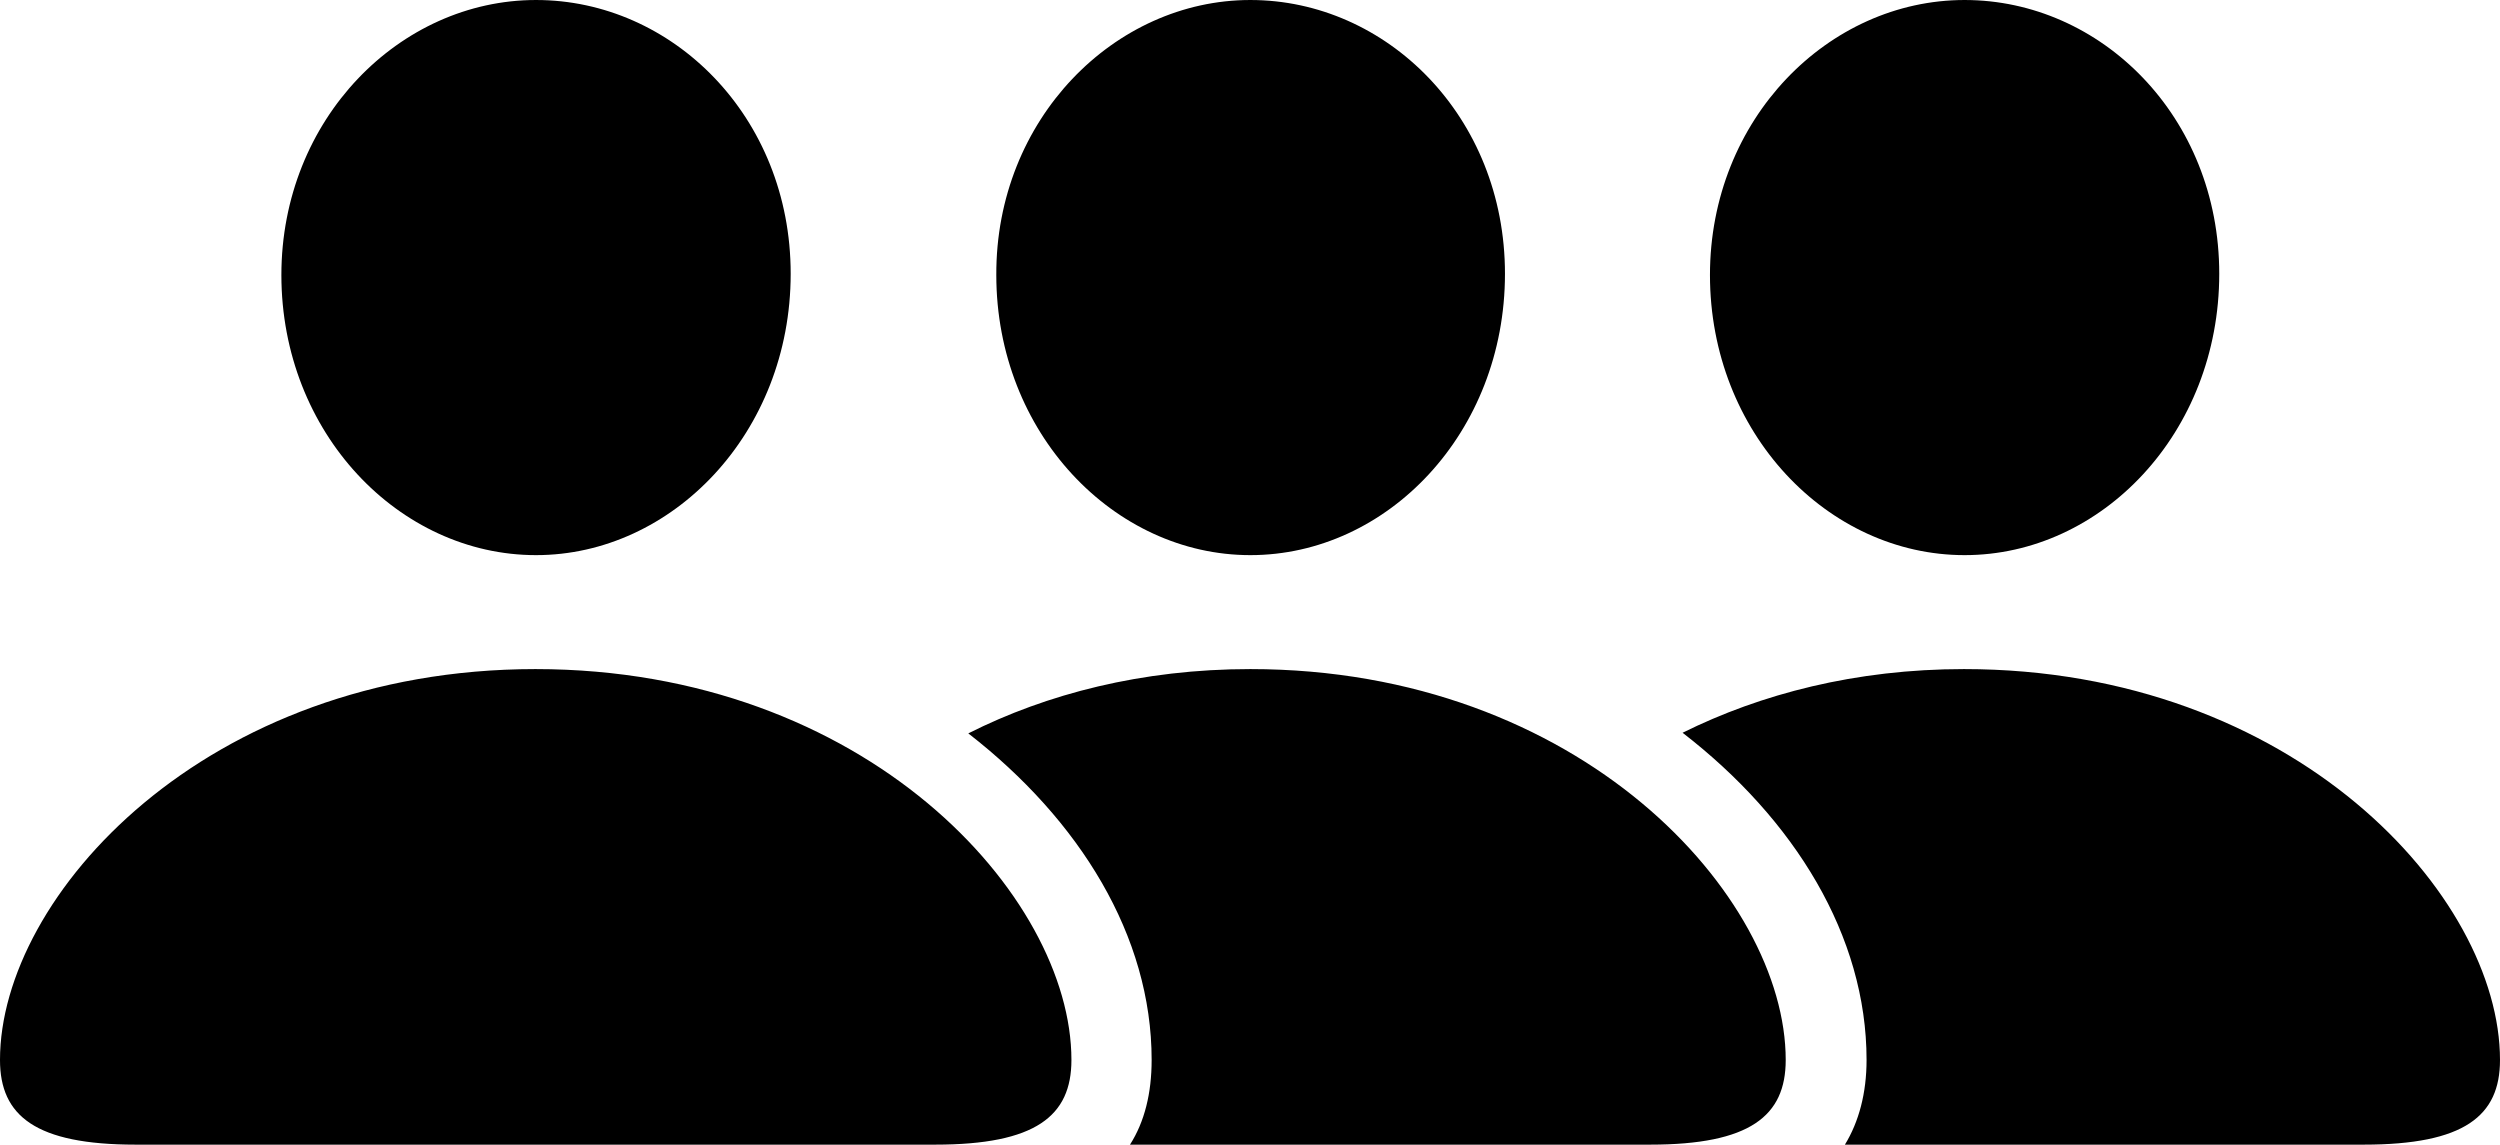<?xml version="1.0" encoding="UTF-8" standalone="no"?>
<svg xmlns="http://www.w3.org/2000/svg"
     width="1917.48" height="877.93"
     viewBox="0 0 1917.48 877.93"
     fill="currentColor">
  <path d="M411.128 425.783C515.628 425.783 606.448 332.033 606.448 209.963C606.448 89.353 515.628 0.003 411.128 0.003C306.638 0.003 215.818 91.313 215.818 210.933C215.818 332.033 306.148 425.783 411.128 425.783ZM958.988 425.783C1063.968 425.783 1154.298 332.033 1154.298 209.963C1154.298 89.353 1063.478 0.003 958.988 0.003C854.978 0.003 763.668 91.313 764.158 210.933C764.158 332.033 854.488 425.783 958.988 425.783ZM1506.838 425.783C1611.818 425.783 1702.148 332.033 1702.148 209.963C1702.148 89.353 1611.328 0.003 1506.838 0.003C1402.348 0.003 1311.528 91.313 1311.528 210.933C1311.528 332.033 1401.858 425.783 1506.838 425.783ZM104.008 877.933H717.288C794.438 877.933 821.778 855.953 821.778 812.993C821.778 687.013 664.058 513.183 410.648 513.183C157.718 513.183 -0.002 687.013 -0.002 812.993C-0.002 855.953 27.348 877.933 104.008 877.933ZM958.988 513.183C875.978 513.183 802.738 532.223 742.678 562.503C828.128 628.903 883.298 717.773 883.298 812.993C883.298 838.383 877.928 860.353 866.698 877.933H1265.628C1342.288 877.933 1369.628 855.953 1369.628 812.993C1369.628 687.013 1211.918 513.183 958.988 513.183ZM1506.348 513.183C1423.338 513.183 1350.588 532.223 1290.528 562.013C1376.468 628.413 1431.638 717.773 1431.638 812.993C1431.638 838.383 1425.778 860.353 1415.038 877.933H1812.988C1890.138 877.933 1917.478 855.953 1917.478 812.993C1917.478 687.013 1759.768 513.183 1506.348 513.183Z"/>
</svg>